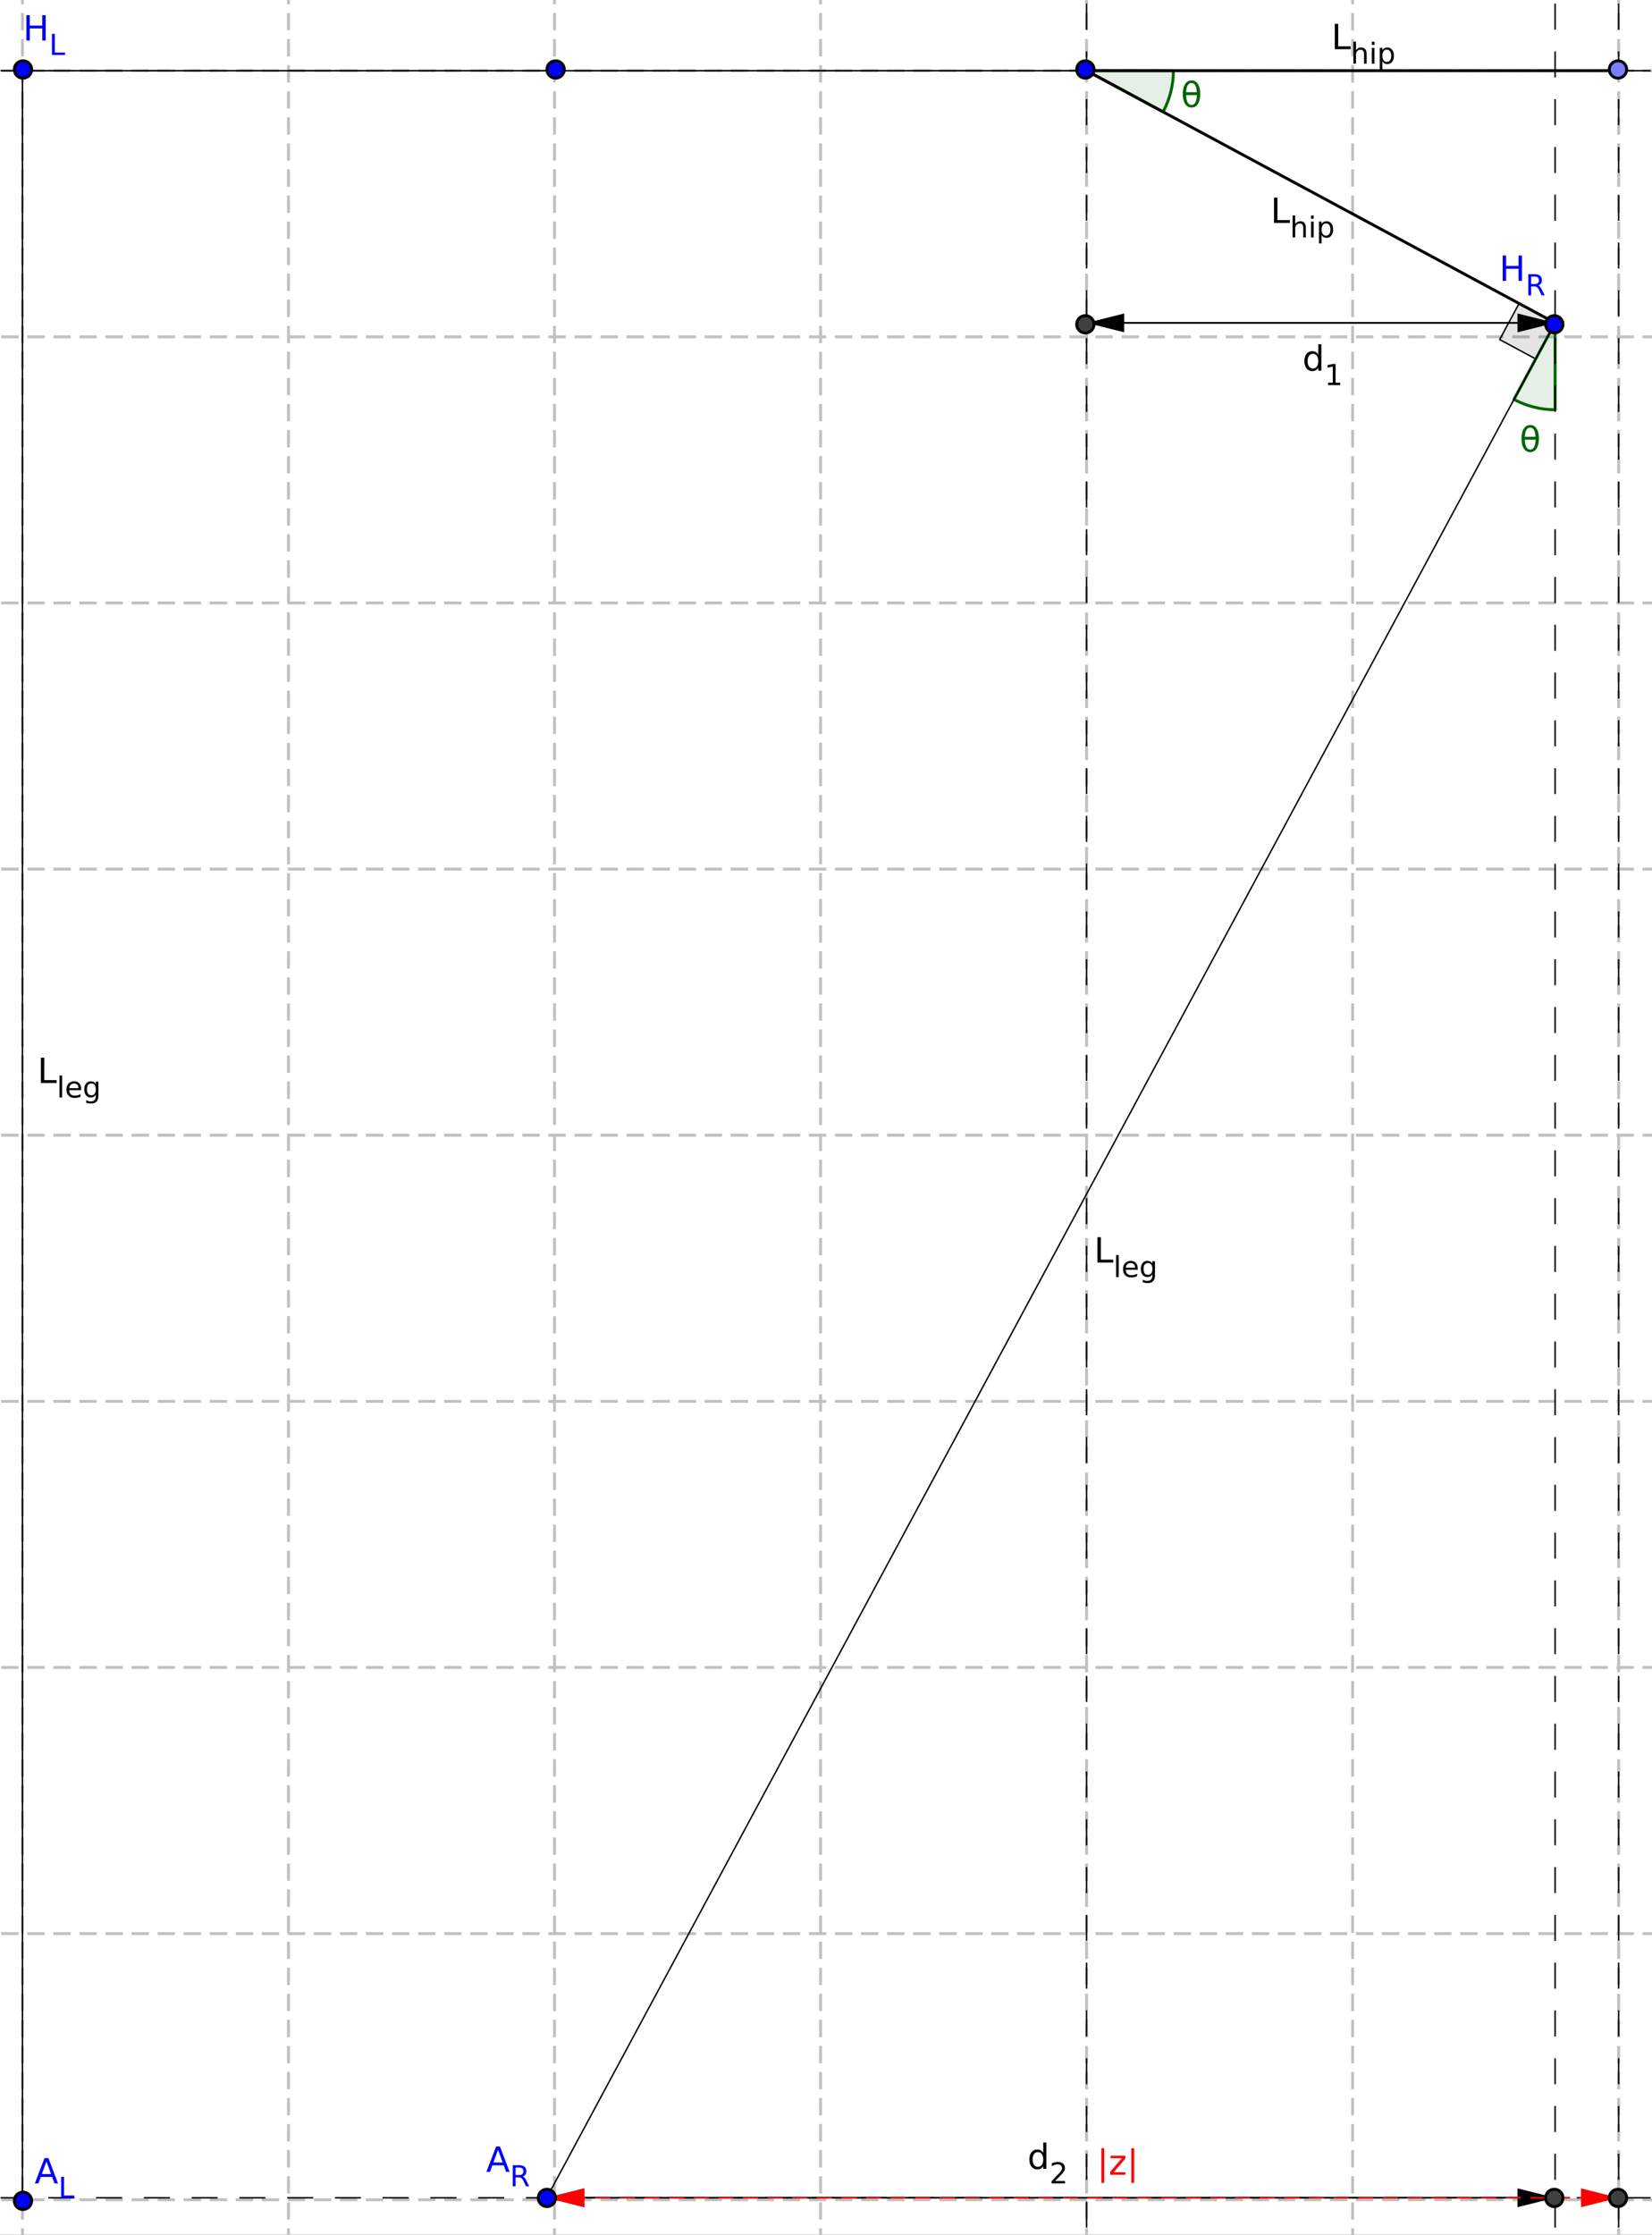 <?xml version="1.0" standalone="no"?>

<svg 
     version="1.1"
     baseProfile="full"
     xmlns="http://www.w3.org/2000/svg"
     xmlns:xlink="http://www.w3.org/1999/xlink"
     xmlns:ev="http://www.w3.org/2001/xml-events"
     x="0px"
     y="0px"
     width="880px"
     height="1190px"
     viewBox="0 0 880 1190"
     >
<rect x="0" y="0" width="880" height="1190" fill="#333333" stroke="none"/>
<title></title>
<desc>Creator: FreeHEP Graphics2D Driver Producer: geogebra.export.SVGExtensions Revision: 12753  Source:  Date: Tuesday, January 18, 2022 at 3:13:26 PM Central European Standard Time</desc>
<g stroke-dashoffset="0" stroke-linejoin="miter" stroke-dasharray="none" stroke-width="1" stroke-linecap="square" stroke-miterlimit="10">
<g transform="matrix(1.542, 0, 0, 1.542, -678.578, -103.329)">
<g fill="#ffffff" fill-rule="nonzero" fill-opacity="1" stroke="none">
  <path d="M 0 0 L 1388 0 L 1388 864 L 0 864 L 0 0 z"/>
</g> <!-- drawing style -->
</g> <!-- transform -->
<g transform="matrix(1.542, 0, 0, 1.542, -678.578, -103.329)">
<g stroke-opacity="1" stroke-linejoin="round" stroke-dasharray="5,4" fill="none" stroke="#c0c0c0" stroke-linecap="butt">
  <path d="M 80.213 0 L 80.213 864"/>
</g> <!-- drawing style -->
</g> <!-- transform -->
<g transform="matrix(1.542, 0, 0, 1.542, -678.578, -103.329)">
<g stroke-opacity="1" stroke-linejoin="round" stroke-dasharray="5,4" fill="none" stroke="#c0c0c0" stroke-linecap="butt">
  <path d="M 80.213 0 L 80.213 864"/>
</g> <!-- drawing style -->
</g> <!-- transform -->
<g transform="matrix(1.542, 0, 0, 1.542, -678.578, -103.329)">
<g stroke-opacity="1" stroke-linejoin="round" stroke-dasharray="5,4" fill="none" stroke="#c0c0c0" stroke-linecap="butt">
  <path d="M 172.114 0 L 172.114 864"/>
</g> <!-- drawing style -->
</g> <!-- transform -->
<g transform="matrix(1.542, 0, 0, 1.542, -678.578, -103.329)">
<g stroke-opacity="1" stroke-linejoin="round" stroke-dasharray="5,4" fill="none" stroke="#c0c0c0" stroke-linecap="butt">
  <path d="M 264.015 0 L 264.015 864"/>
</g> <!-- drawing style -->
</g> <!-- transform -->
<g transform="matrix(1.542, 0, 0, 1.542, -678.578, -103.329)">
<g stroke-opacity="1" stroke-linejoin="round" stroke-dasharray="5,4" fill="none" stroke="#c0c0c0" stroke-linecap="butt">
  <path d="M 355.917 0 L 355.917 864"/>
</g> <!-- drawing style -->
</g> <!-- transform -->
<g transform="matrix(1.542, 0, 0, 1.542, -678.578, -103.329)">
<g stroke-opacity="1" stroke-linejoin="round" stroke-dasharray="5,4" fill="none" stroke="#c0c0c0" stroke-linecap="butt">
  <path d="M 447.818 0 L 447.818 864"/>
</g> <!-- drawing style -->
</g> <!-- transform -->
<g transform="matrix(1.542, 0, 0, 1.542, -678.578, -103.329)">
<g stroke-opacity="1" stroke-linejoin="round" stroke-dasharray="5,4" fill="none" stroke="#c0c0c0" stroke-linecap="butt">
  <path d="M 539.719 0 L 539.719 864"/>
</g> <!-- drawing style -->
</g> <!-- transform -->
<g transform="matrix(1.542, 0, 0, 1.542, -678.578, -103.329)">
<g stroke-opacity="1" stroke-linejoin="round" stroke-dasharray="5,4" fill="none" stroke="#c0c0c0" stroke-linecap="butt">
  <path d="M 631.62 0 L 631.62 864"/>
</g> <!-- drawing style -->
</g> <!-- transform -->
<g transform="matrix(1.542, 0, 0, 1.542, -678.578, -103.329)">
<g stroke-opacity="1" stroke-linejoin="round" stroke-dasharray="5,4" fill="none" stroke="#c0c0c0" stroke-linecap="butt">
  <path d="M 723.522 0 L 723.522 864"/>
</g> <!-- drawing style -->
</g> <!-- transform -->
<g transform="matrix(1.542, 0, 0, 1.542, -678.578, -103.329)">
<g stroke-opacity="1" stroke-linejoin="round" stroke-dasharray="5,4" fill="none" stroke="#c0c0c0" stroke-linecap="butt">
  <path d="M 815.423 0 L 815.423 864"/>
</g> <!-- drawing style -->
</g> <!-- transform -->
<g transform="matrix(1.542, 0, 0, 1.542, -678.578, -103.329)">
<g stroke-opacity="1" stroke-linejoin="round" stroke-dasharray="5,4" fill="none" stroke="#c0c0c0" stroke-linecap="butt">
  <path d="M 907.324 0 L 907.324 864"/>
</g> <!-- drawing style -->
</g> <!-- transform -->
<g transform="matrix(1.542, 0, 0, 1.542, -678.578, -103.329)">
<g stroke-opacity="1" stroke-linejoin="round" stroke-dasharray="5,4" fill="none" stroke="#c0c0c0" stroke-linecap="butt">
  <path d="M 999.226 0 L 999.226 864"/>
</g> <!-- drawing style -->
</g> <!-- transform -->
<g transform="matrix(1.542, 0, 0, 1.542, -678.578, -103.329)">
<g stroke-opacity="1" stroke-linejoin="round" stroke-dasharray="5,4" fill="none" stroke="#c0c0c0" stroke-linecap="butt">
  <path d="M 1091.127 0 L 1091.127 864"/>
</g> <!-- drawing style -->
</g> <!-- transform -->
<g transform="matrix(1.542, 0, 0, 1.542, -678.578, -103.329)">
<g stroke-opacity="1" stroke-linejoin="round" stroke-dasharray="5,4" fill="none" stroke="#c0c0c0" stroke-linecap="butt">
  <path d="M 1183.028 0 L 1183.028 864"/>
</g> <!-- drawing style -->
</g> <!-- transform -->
<g transform="matrix(1.542, 0, 0, 1.542, -678.578, -103.329)">
<g stroke-opacity="1" stroke-linejoin="round" stroke-dasharray="5,4" fill="none" stroke="#c0c0c0" stroke-linecap="butt">
  <path d="M 1274.929 0 L 1274.929 864"/>
</g> <!-- drawing style -->
</g> <!-- transform -->
<g transform="matrix(1.542, 0, 0, 1.542, -678.578, -103.329)">
<g stroke-opacity="1" stroke-linejoin="round" stroke-dasharray="5,4" fill="none" stroke="#c0c0c0" stroke-linecap="butt">
  <path d="M 1366.831 0 L 1366.831 864"/>
</g> <!-- drawing style -->
</g> <!-- transform -->
<g transform="matrix(1.542, 0, 0, 1.542, -678.578, -103.329)">
<g stroke-opacity="1" stroke-linejoin="round" stroke-dasharray="5,4" fill="none" stroke="#c0c0c0" stroke-linecap="butt">
  <path d="M 0 -0.478 L 1388 -0.478"/>
</g> <!-- drawing style -->
</g> <!-- transform -->
<g transform="matrix(1.542, 0, 0, 1.542, -678.578, -103.329)">
<g stroke-opacity="1" stroke-linejoin="round" stroke-dasharray="5,4" fill="none" stroke="#c0c0c0" stroke-linecap="butt">
  <path d="M 0 -0.478 L 1388 -0.478"/>
</g> <!-- drawing style -->
</g> <!-- transform -->
<g transform="matrix(1.542, 0, 0, 1.542, -678.578, -103.329)">
<g stroke-opacity="1" stroke-linejoin="round" stroke-dasharray="5,4" fill="none" stroke="#c0c0c0" stroke-linecap="butt">
  <path d="M 0 91.423 L 1388 91.423"/>
</g> <!-- drawing style -->
</g> <!-- transform -->
<g transform="matrix(1.542, 0, 0, 1.542, -678.578, -103.329)">
<g stroke-opacity="1" stroke-linejoin="round" stroke-dasharray="5,4" fill="none" stroke="#c0c0c0" stroke-linecap="butt">
  <path d="M 0 183.324 L 1388 183.324"/>
</g> <!-- drawing style -->
</g> <!-- transform -->
<g transform="matrix(1.542, 0, 0, 1.542, -678.578, -103.329)">
<g stroke-opacity="1" stroke-linejoin="round" stroke-dasharray="5,4" fill="none" stroke="#c0c0c0" stroke-linecap="butt">
  <path d="M 0 275.225 L 1388 275.225"/>
</g> <!-- drawing style -->
</g> <!-- transform -->
<g transform="matrix(1.542, 0, 0, 1.542, -678.578, -103.329)">
<g stroke-opacity="1" stroke-linejoin="round" stroke-dasharray="5,4" fill="none" stroke="#c0c0c0" stroke-linecap="butt">
  <path d="M 0 367.127 L 1388 367.127"/>
</g> <!-- drawing style -->
</g> <!-- transform -->
<g transform="matrix(1.542, 0, 0, 1.542, -678.578, -103.329)">
<g stroke-opacity="1" stroke-linejoin="round" stroke-dasharray="5,4" fill="none" stroke="#c0c0c0" stroke-linecap="butt">
  <path d="M 0 459.028 L 1388 459.028"/>
</g> <!-- drawing style -->
</g> <!-- transform -->
<g transform="matrix(1.542, 0, 0, 1.542, -678.578, -103.329)">
<g stroke-opacity="1" stroke-linejoin="round" stroke-dasharray="5,4" fill="none" stroke="#c0c0c0" stroke-linecap="butt">
  <path d="M 0 550.929 L 1388 550.929"/>
</g> <!-- drawing style -->
</g> <!-- transform -->
<g transform="matrix(1.542, 0, 0, 1.542, -678.578, -103.329)">
<g stroke-opacity="1" stroke-linejoin="round" stroke-dasharray="5,4" fill="none" stroke="#c0c0c0" stroke-linecap="butt">
  <path d="M 0 642.831 L 1388 642.831"/>
</g> <!-- drawing style -->
</g> <!-- transform -->
<g transform="matrix(1.542, 0, 0, 1.542, -678.578, -103.329)">
<g stroke-opacity="1" stroke-linejoin="round" stroke-dasharray="5,4" fill="none" stroke="#c0c0c0" stroke-linecap="butt">
  <path d="M 0 734.732 L 1388 734.732"/>
</g> <!-- drawing style -->
</g> <!-- transform -->
<g transform="matrix(1.542, 0, 0, 1.542, -678.578, -103.329)">
<g stroke-opacity="1" stroke-linejoin="round" stroke-dasharray="5,4" fill="none" stroke="#c0c0c0" stroke-linecap="butt">
  <path d="M 0 826.633 L 1388 826.633"/>
</g> <!-- drawing style -->
</g> <!-- transform -->
<g id="misc">
</g><!-- misc -->
<g id="layer0">
<g transform="matrix(1.542, 0, 0, 1.542, -678.578, -103.329)">
<g fill="#000000" fill-rule="nonzero" fill-opacity="0.102" stroke="none">
  <path d="M 977.284 178.512 L 964.83 171.811 L 958.129 184.265 L 970.583 190.965 L 977.284 178.512"/>
</g> <!-- drawing style -->
</g> <!-- transform -->
<g transform="matrix(1.542, 0, 0, 1.542, -678.578, -103.329)">
<g stroke-opacity="1" stroke-linejoin="round" stroke-width="0.5" fill="none" stroke="#000000" stroke-linecap="round">
  <path d="M 977.284 178.512 L 964.83 171.811 L 958.129 184.265 L 970.583 190.965 L 977.284 178.512"/>
</g> <!-- drawing style -->
</g> <!-- transform -->
<g transform="matrix(1.542, 0, 0, 1.542, -678.578, -103.329)">
<g fill="#006400" fill-rule="nonzero" fill-opacity="0.102" stroke="none">
  <path d="M 841.842 105.637 C 844.192 101.268 845.423 96.384 845.423 91.423 L 815.423 91.423 z"/>
</g> <!-- drawing style -->
</g> <!-- transform -->
<g transform="matrix(1.542, 0, 0, 1.542, -678.578, -103.329)">
<g stroke-opacity="1" stroke-linejoin="round" fill="none" stroke="#006400" stroke-linecap="round">
  <path d="M 841.842 105.637 C 844.192 101.268 845.423 96.384 845.423 91.423 L 815.423 91.423 z"/>
</g> <!-- drawing style -->
</g> <!-- transform -->
<g transform="matrix(1.542, 0, 0, 1.542, -678.578, -103.329)">
<g fill="#006400" fill-rule="nonzero" fill-opacity="1" stroke="none">
  <path d="M 853.531 99.844 L 849.812 99.844 Q 849.891 101.594 850.297 102.328 Q 850.797 103.25 851.672 103.25 Q 852.547 103.25 853.047 102.328 Q 853.469 101.516 853.531 99.844 z M 853.516 98.844 Q 853.359 97.172 853.047 96.594 Q 852.531 95.672 851.672 95.672 Q 850.781 95.672 850.297 96.578 Q 849.922 97.312 849.812 98.844 L 853.516 98.844 z M 851.672 94.781 Q 853.078 94.781 853.891 96.031 Q 854.688 97.266 854.688 99.453 Q 854.688 101.641 853.891 102.891 Q 853.078 104.141 851.672 104.141 Q 850.266 104.141 849.469 102.891 Q 848.656 101.641 848.656 99.453 Q 848.656 97.266 849.469 96.031 Q 850.266 94.781 851.672 94.781 z"/>
</g> <!-- drawing style -->
</g> <!-- transform -->
<g transform="matrix(1.542, 0, 0, 1.542, -678.578, -103.329)">
<g fill="#006400" fill-rule="nonzero" fill-opacity="0.102" stroke="none">
  <path d="M 963.069 204.93 C 967.439 207.281 972.322 208.512 977.284 208.512 L 977.284 178.512 z"/>
</g> <!-- drawing style -->
</g> <!-- transform -->
<g transform="matrix(1.542, 0, 0, 1.542, -678.578, -103.329)">
<g stroke-opacity="1" stroke-linejoin="round" fill="none" stroke="#006400" stroke-linecap="round">
  <path d="M 963.069 204.93 C 967.439 207.281 972.322 208.512 977.284 208.512 L 977.284 178.512 z"/>
</g> <!-- drawing style -->
</g> <!-- transform -->
<g transform="matrix(1.542, 0, 0, 1.542, -678.578, -103.329)">
<g fill="#006400" fill-rule="nonzero" fill-opacity="1" stroke="none">
  <path d="M 970.531 218.844 L 966.812 218.844 Q 966.891 220.594 967.297 221.328 Q 967.797 222.25 968.672 222.25 Q 969.547 222.25 970.047 221.328 Q 970.469 220.516 970.531 218.844 z M 970.516 217.844 Q 970.359 216.172 970.047 215.594 Q 969.531 214.672 968.672 214.672 Q 967.781 214.672 967.297 215.578 Q 966.922 216.312 966.812 217.844 L 970.516 217.844 z M 968.672 213.781 Q 970.078 213.781 970.891 215.031 Q 971.688 216.266 971.688 218.453 Q 971.688 220.641 970.891 221.891 Q 970.078 223.141 968.672 223.141 Q 967.266 223.141 966.469 221.891 Q 965.656 220.641 965.656 218.453 Q 965.656 216.266 966.469 215.031 Q 967.266 213.781 968.672 213.781 z"/>
</g> <!-- drawing style -->
</g> <!-- transform -->
<g transform="matrix(1.542, 0, 0, 1.542, -678.578, -103.329)">
<g stroke-opacity="1" stroke-linejoin="round" stroke-dasharray="8.5,8" stroke-width="0.5" fill="none" stroke="#000000" stroke-linecap="butt">
  <path d="M -5 91.423 L 1393 91.423"/>
</g> <!-- drawing style -->
</g> <!-- transform -->
<g transform="matrix(1.542, 0, 0, 1.542, -678.578, -103.329)">
<g stroke-opacity="1" stroke-linejoin="round" stroke-dasharray="8.5,8" stroke-width="0.5" fill="none" stroke="#000000" stroke-linecap="butt">
  <path d="M 815.423 869 L 815.423 -5"/>
</g> <!-- drawing style -->
</g> <!-- transform -->
<g transform="matrix(1.542, 0, 0, 1.542, -678.578, -103.329)">
<g stroke-opacity="1" stroke-linejoin="round" stroke-dasharray="8.5,8" stroke-width="0.5" fill="none" stroke="#000000" stroke-linecap="butt">
  <path d="M -5 825.955 L 1393 825.955"/>
</g> <!-- drawing style -->
</g> <!-- transform -->
<g transform="matrix(1.542, 0, 0, 1.542, -678.578, -103.329)">
<g stroke-opacity="1" stroke-linejoin="round" stroke-dasharray="8.5,8" stroke-width="0.5" fill="none" stroke="#000000" stroke-linecap="butt">
  <path d="M 977.284 869 L 977.284 -5"/>
</g> <!-- drawing style -->
</g> <!-- transform -->
<g transform="matrix(1.542, 0, 0, 1.542, -678.578, -103.329)">
<g stroke-opacity="1" stroke-linejoin="round" stroke-dasharray="8.5,8" stroke-width="0.5" fill="none" stroke="#000000" stroke-linecap="butt">
  <path d="M 999.226 869 L 999.226 -5"/>
</g> <!-- drawing style -->
</g> <!-- transform -->
<g transform="matrix(1.542, 0, 0, 1.542, -678.578, -103.329)">
<g stroke-opacity="1" stroke-linejoin="round" stroke-width="0.5" fill="none" stroke="#000000" stroke-linecap="round">
  <path d="M 447.818 826.633 L 447.818 91.423"/>
</g> <!-- drawing style -->
</g> <!-- transform -->
<g transform="matrix(1.542, 0, 0, 1.542, -678.578, -103.329)">
<g fill="#000000" fill-rule="nonzero" fill-opacity="1" stroke="none">
  <path d="M 454.172 432.25 L 455.359 432.25 L 455.359 440 L 459.625 440 L 459.625 441 L 454.172 441 L 454.172 432.25 z"/>
</g> <!-- drawing style -->
</g> <!-- transform -->
<g transform="matrix(1.542, 0, 0, 1.542, -678.578, -103.329)">
<g fill="#000000" fill-rule="nonzero" fill-opacity="1" stroke="none">
  <path d="M 460.623 438.406 L 461.529 438.406 L 461.529 446 L 460.623 446 L 460.623 438.406 z M 468.089 443.047 L 468.089 443.484 L 463.948 443.484 Q 464.011 444.406 464.511 444.891 Q 465.011 445.375 465.901 445.375 Q 466.417 445.375 466.901 445.25 Q 467.401 445.125 467.87 444.875 L 467.87 445.719 Q 467.386 445.922 466.87 446.031 Q 466.37 446.141 465.854 446.141 Q 464.542 446.141 463.776 445.391 Q 463.011 444.625 463.011 443.312 Q 463.011 441.969 463.729 441.188 Q 464.464 440.406 465.698 440.406 Q 466.808 440.406 467.448 441.109 Q 468.089 441.812 468.089 443.047 z M 467.183 442.781 Q 467.183 442.047 466.776 441.609 Q 466.37 441.156 465.714 441.156 Q 464.948 441.156 464.495 441.594 Q 464.058 442.016 463.979 442.781 L 467.183 442.781 z M 473.163 443.203 Q 473.163 442.219 472.757 441.688 Q 472.351 441.156 471.632 441.156 Q 470.897 441.156 470.491 441.688 Q 470.101 442.219 470.101 443.203 Q 470.101 444.172 470.491 444.719 Q 470.897 445.25 471.632 445.25 Q 472.351 445.25 472.757 444.719 Q 473.163 444.172 473.163 443.203 z M 474.054 445.328 Q 474.054 446.719 473.429 447.391 Q 472.819 448.078 471.538 448.078 Q 471.069 448.078 470.647 448 Q 470.226 447.938 469.835 447.797 L 469.835 446.922 Q 470.226 447.141 470.601 447.234 Q 470.991 447.344 471.397 447.344 Q 472.272 447.344 472.71 446.875 Q 473.163 446.422 473.163 445.484 L 473.163 445.031 Q 472.882 445.516 472.444 445.766 Q 472.007 446 471.397 446 Q 470.397 446 469.772 445.234 Q 469.163 444.469 469.163 443.203 Q 469.163 441.938 469.772 441.172 Q 470.397 440.406 471.397 440.406 Q 472.007 440.406 472.444 440.641 Q 472.882 440.875 473.163 441.359 L 473.163 440.531 L 474.054 440.531 L 474.054 445.328 z"/>
</g> <!-- drawing style -->
</g> <!-- transform -->
<g transform="matrix(1.542, 0, 0, 1.542, -678.578, -103.329)">
<g stroke-opacity="1" stroke-linejoin="round" stroke-width="0.5" fill="none" stroke="#000000" stroke-linecap="round">
  <path d="M 631.62 91.423 L 447.818 91.423"/>
</g> <!-- drawing style -->
</g> <!-- transform -->
<g transform="matrix(1.542, 0, 0, 1.542, -678.578, -103.329)">
<g stroke-opacity="1" stroke-linejoin="round" stroke-width="0.5" fill="none" stroke="#000000" stroke-linecap="round">
  <path d="M 631.62 91.423 L 815.423 91.423"/>
</g> <!-- drawing style -->
</g> <!-- transform -->
<g transform="matrix(1.542, 0, 0, 1.542, -678.578, -103.329)">
<g stroke-opacity="1" stroke-linejoin="round" fill="none" stroke="#000000" stroke-linecap="round">
  <path d="M 815.423 91.423 L 977.284 178.512"/>
</g> <!-- drawing style -->
</g> <!-- transform -->
<g transform="matrix(1.542, 0, 0, 1.542, -678.578, -103.329)">
<g fill="#000000" fill-rule="nonzero" fill-opacity="1" stroke="none">
  <path d="M 880.172 135.25 L 881.359 135.25 L 881.359 143 L 885.625 143 L 885.625 144 L 880.172 144 L 880.172 135.25 z"/>
</g> <!-- drawing style -->
</g> <!-- transform -->
<g transform="matrix(1.542, 0, 0, 1.542, -678.578, -103.329)">
<g fill="#000000" fill-rule="nonzero" fill-opacity="1" stroke="none">
  <path d="M 891.17 145.703 L 891.17 149 L 890.279 149 L 890.279 145.734 Q 890.279 144.953 889.967 144.578 Q 889.67 144.188 889.061 144.188 Q 888.342 144.188 887.92 144.656 Q 887.498 145.109 887.498 145.906 L 887.498 149 L 886.592 149 L 886.592 141.406 L 887.498 141.406 L 887.498 144.375 Q 887.826 143.891 888.264 143.656 Q 888.701 143.406 889.264 143.406 Q 890.201 143.406 890.686 143.984 Q 891.17 144.562 891.17 145.703 z M 892.961 143.531 L 893.867 143.531 L 893.867 149 L 892.961 149 L 892.961 143.531 z M 892.961 141.406 L 893.867 141.406 L 893.867 142.547 L 892.961 142.547 L 892.961 141.406 z M 896.614 148.172 L 896.614 151.078 L 895.708 151.078 L 895.708 143.531 L 896.614 143.531 L 896.614 144.359 Q 896.896 143.875 897.317 143.641 Q 897.755 143.406 898.364 143.406 Q 899.364 143.406 899.974 144.203 Q 900.599 144.984 900.599 146.266 Q 900.599 147.562 899.974 148.359 Q 899.364 149.141 898.364 149.141 Q 897.755 149.141 897.317 148.906 Q 896.896 148.672 896.614 148.172 z M 899.677 146.266 Q 899.677 145.281 899.255 144.719 Q 898.849 144.156 898.146 144.156 Q 897.427 144.156 897.021 144.719 Q 896.614 145.281 896.614 146.266 Q 896.614 147.266 897.021 147.828 Q 897.427 148.391 898.146 148.391 Q 898.849 148.391 899.255 147.828 Q 899.677 147.266 899.677 146.266 z"/>
</g> <!-- drawing style -->
</g> <!-- transform -->
<g transform="matrix(1.542, 0, 0, 1.542, -678.578, -103.329)">
<g stroke-opacity="1" stroke-linejoin="round" stroke-width="0.5" fill="none" stroke="#000000" stroke-linecap="round">
  <path d="M 977.284 178.512 L 628.929 825.955"/>
</g> <!-- drawing style -->
</g> <!-- transform -->
<g transform="matrix(1.542, 0, 0, 1.542, -678.578, -103.329)">
<g fill="#000000" fill-rule="nonzero" fill-opacity="1" stroke="none">
  <path d="M 819.172 494.25 L 820.359 494.25 L 820.359 502 L 824.625 502 L 824.625 503 L 819.172 503 L 819.172 494.25 z"/>
</g> <!-- drawing style -->
</g> <!-- transform -->
<g transform="matrix(1.542, 0, 0, 1.542, -678.578, -103.329)">
<g fill="#000000" fill-rule="nonzero" fill-opacity="1" stroke="none">
  <path d="M 825.623 500.406 L 826.529 500.406 L 826.529 508 L 825.623 508 L 825.623 500.406 z M 833.089 505.047 L 833.089 505.484 L 828.948 505.484 Q 829.011 506.406 829.511 506.891 Q 830.011 507.375 830.901 507.375 Q 831.417 507.375 831.901 507.25 Q 832.401 507.125 832.87 506.875 L 832.87 507.719 Q 832.386 507.922 831.87 508.031 Q 831.37 508.141 830.854 508.141 Q 829.542 508.141 828.776 507.391 Q 828.011 506.625 828.011 505.312 Q 828.011 503.969 828.729 503.188 Q 829.464 502.406 830.698 502.406 Q 831.808 502.406 832.448 503.109 Q 833.089 503.812 833.089 505.047 z M 832.183 504.781 Q 832.183 504.047 831.776 503.609 Q 831.37 503.156 830.714 503.156 Q 829.948 503.156 829.495 503.594 Q 829.058 504.016 828.979 504.781 L 832.183 504.781 z M 838.163 505.203 Q 838.163 504.219 837.757 503.688 Q 837.351 503.156 836.632 503.156 Q 835.897 503.156 835.491 503.688 Q 835.101 504.219 835.101 505.203 Q 835.101 506.172 835.491 506.719 Q 835.897 507.25 836.632 507.25 Q 837.351 507.25 837.757 506.719 Q 838.163 506.172 838.163 505.203 z M 839.054 507.328 Q 839.054 508.719 838.429 509.391 Q 837.819 510.078 836.538 510.078 Q 836.069 510.078 835.647 510 Q 835.226 509.938 834.835 509.797 L 834.835 508.922 Q 835.226 509.141 835.601 509.234 Q 835.991 509.344 836.397 509.344 Q 837.272 509.344 837.71 508.875 Q 838.163 508.422 838.163 507.484 L 838.163 507.031 Q 837.882 507.516 837.444 507.766 Q 837.007 508 836.397 508 Q 835.397 508 834.772 507.234 Q 834.163 506.469 834.163 505.203 Q 834.163 503.938 834.772 503.172 Q 835.397 502.406 836.397 502.406 Q 837.007 502.406 837.444 502.641 Q 837.882 502.875 838.163 503.359 L 838.163 502.531 L 839.054 502.531 L 839.054 507.328 z"/>
</g> <!-- drawing style -->
</g> <!-- transform -->
<g transform="matrix(1.542, 0, 0, 1.542, -678.578, -103.329)">
<g stroke-opacity="1" stroke-linejoin="round" fill="none" stroke="#000000" stroke-linecap="round">
  <path d="M 815.423 91.423 L 999.226 91.423"/>
</g> <!-- drawing style -->
</g> <!-- transform -->
<g transform="matrix(1.542, 0, 0, 1.542, -678.578, -103.329)">
<g fill="#000000" fill-rule="nonzero" fill-opacity="1" stroke="none">
  <path d="M 901.172 75.25 L 902.359 75.25 L 902.359 83 L 906.625 83 L 906.625 84 L 901.172 84 L 901.172 75.25 z"/>
</g> <!-- drawing style -->
</g> <!-- transform -->
<g transform="matrix(1.542, 0, 0, 1.542, -678.578, -103.329)">
<g fill="#000000" fill-rule="nonzero" fill-opacity="1" stroke="none">
  <path d="M 912.17 85.703 L 912.17 89 L 911.279 89 L 911.279 85.734 Q 911.279 84.953 910.967 84.578 Q 910.67 84.188 910.061 84.188 Q 909.342 84.188 908.92 84.656 Q 908.498 85.109 908.498 85.906 L 908.498 89 L 907.592 89 L 907.592 81.406 L 908.498 81.406 L 908.498 84.375 Q 908.826 83.891 909.264 83.656 Q 909.701 83.406 910.264 83.406 Q 911.201 83.406 911.686 83.984 Q 912.17 84.562 912.17 85.703 z M 913.961 83.531 L 914.867 83.531 L 914.867 89 L 913.961 89 L 913.961 83.531 z M 913.961 81.406 L 914.867 81.406 L 914.867 82.547 L 913.961 82.547 L 913.961 81.406 z M 917.614 88.172 L 917.614 91.078 L 916.708 91.078 L 916.708 83.531 L 917.614 83.531 L 917.614 84.359 Q 917.896 83.875 918.317 83.641 Q 918.755 83.406 919.364 83.406 Q 920.364 83.406 920.974 84.203 Q 921.599 84.984 921.599 86.266 Q 921.599 87.562 920.974 88.359 Q 920.364 89.141 919.364 89.141 Q 918.755 89.141 918.317 88.906 Q 917.896 88.672 917.614 88.172 z M 920.677 86.266 Q 920.677 85.281 920.255 84.719 Q 919.849 84.156 919.146 84.156 Q 918.427 84.156 918.021 84.719 Q 917.614 85.281 917.614 86.266 Q 917.614 87.266 918.021 87.828 Q 918.427 88.391 919.146 88.391 Q 919.849 88.391 920.255 87.828 Q 920.677 87.266 920.677 86.266 z"/>
</g> <!-- drawing style -->
</g> <!-- transform -->
<g transform="matrix(1.542, 0, 0, 1.542, -678.578, -103.329)">
<g stroke-opacity="1" stroke-linejoin="round" stroke-width="0.5" fill="none" stroke="#000000" stroke-linecap="round">
  <path d="M 628.929 825.955 L 964.284 825.955"/>
</g> <!-- drawing style -->
</g> <!-- transform -->
<g transform="matrix(1.542, 0, 0, 1.542, -678.578, -103.329)">
<g fill="#000000" fill-rule="nonzero" fill-opacity="1" stroke="none">
  <path d="M 977.284 825.955 L 964.284 829.205 L 964.284 822.705 z"/>
</g> <!-- drawing style -->
</g> <!-- transform -->
<g transform="matrix(1.542, 0, 0, 1.542, -678.578, -103.329)">
<g fill="#000000" fill-rule="nonzero" fill-opacity="1" stroke="none">
  <path d="M 800.453 810.438 L 800.453 806.875 L 801.531 806.875 L 801.531 816 L 800.453 816 L 800.453 815.016 Q 800.109 815.594 799.594 815.891 Q 799.078 816.172 798.344 816.172 Q 797.156 816.172 796.406 815.219 Q 795.656 814.266 795.656 812.719 Q 795.656 811.172 796.406 810.234 Q 797.156 809.281 798.344 809.281 Q 799.078 809.281 799.594 809.562 Q 800.109 809.844 800.453 810.438 z M 796.781 812.719 Q 796.781 813.906 797.266 814.594 Q 797.75 815.266 798.609 815.266 Q 799.469 815.266 799.953 814.594 Q 800.453 813.906 800.453 812.719 Q 800.453 811.531 799.953 810.859 Q 799.469 810.188 798.609 810.188 Q 797.75 810.188 797.266 810.859 Q 796.781 811.531 796.781 812.719 z"/>
</g> <!-- drawing style -->
</g> <!-- transform -->
<g transform="matrix(1.542, 0, 0, 1.542, -678.578, -103.329)">
<g fill="#000000" fill-rule="nonzero" fill-opacity="1" stroke="none">
  <path d="M 804.539 820.172 L 807.977 820.172 L 807.977 821 L 803.352 821 L 803.352 820.172 Q 803.914 819.594 804.883 818.609 Q 805.852 817.625 806.102 817.344 Q 806.57 816.812 806.758 816.453 Q 806.945 816.078 806.945 815.719 Q 806.945 815.141 806.539 814.781 Q 806.133 814.406 805.477 814.406 Q 805.008 814.406 804.492 814.578 Q 803.992 814.734 803.398 815.062 L 803.398 814.062 Q 803.992 813.828 804.508 813.703 Q 805.023 813.578 805.461 813.578 Q 806.586 813.578 807.258 814.141 Q 807.945 814.703 807.945 815.656 Q 807.945 816.109 807.773 816.516 Q 807.602 816.906 807.164 817.453 Q 807.039 817.594 806.383 818.281 Q 805.727 818.953 804.539 820.172 z"/>
</g> <!-- drawing style -->
</g> <!-- transform -->
<g transform="matrix(1.542, 0, 0, 1.542, -678.578, -103.329)">
<g stroke-opacity="1" stroke-linejoin="round" stroke-width="0.5" fill="none" stroke="#000000" stroke-linecap="round">
  <path d="M 977.284 825.955 L 641.929 825.955"/>
</g> <!-- drawing style -->
</g> <!-- transform -->
<g transform="matrix(1.542, 0, 0, 1.542, -678.578, -103.329)">
<g fill="#000000" fill-rule="nonzero" fill-opacity="1" stroke="none">
  <path d="M 628.929 825.955 L 641.929 822.705 L 641.929 829.205 z"/>
</g> <!-- drawing style -->
</g> <!-- transform -->
<g transform="matrix(1.542, 0, 0, 1.542, -678.578, -103.329)">
<g stroke-opacity="1" stroke-linejoin="round" stroke-width="0.5" fill="none" stroke="#000000" stroke-linecap="round">
  <path d="M 977.284 178.512 L 828.423 178.512"/>
</g> <!-- drawing style -->
</g> <!-- transform -->
<g transform="matrix(1.542, 0, 0, 1.542, -678.578, -103.329)">
<g fill="#000000" fill-rule="nonzero" fill-opacity="1" stroke="none">
  <path d="M 815.423 178.512 L 828.423 175.262 L 828.423 181.762 z"/>
</g> <!-- drawing style -->
</g> <!-- transform -->
<g transform="matrix(1.542, 0, 0, 1.542, -678.578, -103.329)">
<g fill="#000000" fill-rule="nonzero" fill-opacity="1" stroke="none">
  <path d="M 895.453 189.438 L 895.453 185.875 L 896.531 185.875 L 896.531 195 L 895.453 195 L 895.453 194.016 Q 895.109 194.594 894.594 194.891 Q 894.078 195.172 893.344 195.172 Q 892.156 195.172 891.406 194.219 Q 890.656 193.266 890.656 191.719 Q 890.656 190.172 891.406 189.234 Q 892.156 188.281 893.344 188.281 Q 894.078 188.281 894.594 188.562 Q 895.109 188.844 895.453 189.438 z M 891.781 191.719 Q 891.781 192.906 892.266 193.594 Q 892.75 194.266 893.609 194.266 Q 894.469 194.266 894.953 193.594 Q 895.453 192.906 895.453 191.719 Q 895.453 190.531 894.953 189.859 Q 894.469 189.188 893.609 189.188 Q 892.75 189.188 892.266 189.859 Q 891.781 190.531 891.781 191.719 z"/>
</g> <!-- drawing style -->
</g> <!-- transform -->
<g transform="matrix(1.542, 0, 0, 1.542, -678.578, -103.329)">
<g fill="#000000" fill-rule="nonzero" fill-opacity="1" stroke="none">
  <path d="M 898.852 199.172 L 900.477 199.172 L 900.477 193.609 L 898.711 193.953 L 898.711 193.062 L 900.461 192.703 L 901.445 192.703 L 901.445 199.172 L 903.055 199.172 L 903.055 200 L 898.852 200 L 898.852 199.172 z"/>
</g> <!-- drawing style -->
</g> <!-- transform -->
<g transform="matrix(1.542, 0, 0, 1.542, -678.578, -103.329)">
<g stroke-opacity="1" stroke-linejoin="round" stroke-width="0.5" fill="none" stroke="#000000" stroke-linecap="round">
  <path d="M 815.423 178.512 L 964.284 178.512"/>
</g> <!-- drawing style -->
</g> <!-- transform -->
<g transform="matrix(1.542, 0, 0, 1.542, -678.578, -103.329)">
<g fill="#000000" fill-rule="nonzero" fill-opacity="1" stroke="none">
  <path d="M 977.284 178.512 L 964.284 181.762 L 964.284 175.262 z"/>
</g> <!-- drawing style -->
</g> <!-- transform -->
<g transform="matrix(1.542, 0, 0, 1.542, -678.578, -103.329)">
<g stroke-opacity="1" stroke-linejoin="round" stroke-dasharray="4.5,4" stroke-width="0.5" fill="none" stroke="#ff0000" stroke-linecap="butt">
  <path d="M 628.929 825.955 L 986.226 825.955"/>
</g> <!-- drawing style -->
</g> <!-- transform -->
<g transform="matrix(1.542, 0, 0, 1.542, -678.578, -103.329)">
<g fill="#ff0000" fill-rule="nonzero" fill-opacity="1" stroke="none">
  <path d="M 999.226 825.955 L 986.226 829.205 L 986.226 822.705 z"/>
</g> <!-- drawing style -->
</g> <!-- transform -->
<g transform="matrix(1.542, 0, 0, 1.542, -678.578, -103.329)">
<g fill="#ff0000" fill-rule="nonzero" fill-opacity="1" stroke="none">
  <path d="M 821.516 808.828 L 821.516 820.828 L 820.531 820.828 L 820.531 808.828 L 821.516 808.828 z M 823.699 811.438 L 828.824 811.438 L 828.824 812.422 L 824.777 817.141 L 828.824 817.141 L 828.824 818 L 823.559 818 L 823.559 817.016 L 827.621 812.297 L 823.699 812.297 L 823.699 811.438 z M 831.857 808.828 L 831.857 820.828 L 830.873 820.828 L 830.873 808.828 L 831.857 808.828 z"/>
</g> <!-- drawing style -->
</g> <!-- transform -->
<g transform="matrix(1.542, 0, 0, 1.542, -678.578, -103.329)">
<g stroke-opacity="1" stroke-linejoin="round" stroke-dasharray="4.5,4" stroke-width="0.5" fill="none" stroke="#ff0000" stroke-linecap="butt">
  <path d="M 999.226 825.955 L 641.929 825.955"/>
</g> <!-- drawing style -->
</g> <!-- transform -->
<g transform="matrix(1.542, 0, 0, 1.542, -678.578, -103.329)">
<g fill="#ff0000" fill-rule="nonzero" fill-opacity="1" stroke="none">
  <path d="M 628.929 825.955 L 641.929 822.705 L 641.929 829.205 z"/>
</g> <!-- drawing style -->
</g> <!-- transform -->
<g transform="matrix(1.542, 0, 0, 1.542, -678.578, -103.329)">
<g fill="#0000ff" fill-rule="nonzero" fill-opacity="1" stroke="none">
  <path d="M 451 827 C 451 828.657 449.657 830 448 830 C 446.343 830 445 828.657 445 827 C 445 825.343 446.343 824 448 824 C 449.657 824 451 825.343 451 827 z"/>
</g> <!-- drawing style -->
</g> <!-- transform -->
<g transform="matrix(1.542, 0, 0, 1.542, -678.578, -103.329)">
<g stroke-opacity="1" stroke-linejoin="round" fill="none" stroke="#000000" stroke-linecap="round">
  <path d="M 451 827 C 451 828.657 449.657 830 448 830 C 446.343 830 445 828.657 445 827 C 445 825.343 446.343 824 448 824 C 449.657 824 451 825.343 451 827 z"/>
</g> <!-- drawing style -->
</g> <!-- transform -->
<g transform="matrix(1.542, 0, 0, 1.542, -678.578, -103.329)">
<g fill="#0000ff" fill-rule="nonzero" fill-opacity="1" stroke="none">
  <path d="M 456.109 813.422 L 454.5 817.766 L 457.719 817.766 L 456.109 813.422 z M 455.438 812.25 L 456.781 812.25 L 460.109 821 L 458.875 821 L 458.078 818.75 L 454.141 818.75 L 453.344 821 L 452.094 821 L 455.438 812.25 z"/>
</g> <!-- drawing style -->
</g> <!-- transform -->
<g transform="matrix(1.542, 0, 0, 1.542, -678.578, -103.329)">
<g fill="#0000ff" fill-rule="nonzero" fill-opacity="1" stroke="none">
  <path d="M 461.193 818.703 L 462.178 818.703 L 462.178 825.172 L 465.725 825.172 L 465.725 826 L 461.193 826 L 461.193 818.703 z"/>
</g> <!-- drawing style -->
</g> <!-- transform -->
<g transform="matrix(1.542, 0, 0, 1.542, -678.578, -103.329)">
<g fill="#0000ff" fill-rule="nonzero" fill-opacity="1" stroke="none">
  <path d="M 451 91 C 451 92.657 449.657 94 448 94 C 446.343 94 445 92.657 445 91 C 445 89.343 446.343 88 448 88 C 449.657 88 451 89.343 451 91 z"/>
</g> <!-- drawing style -->
</g> <!-- transform -->
<g transform="matrix(1.542, 0, 0, 1.542, -678.578, -103.329)">
<g stroke-opacity="1" stroke-linejoin="round" fill="none" stroke="#000000" stroke-linecap="round">
  <path d="M 451 91 C 451 92.657 449.657 94 448 94 C 446.343 94 445 92.657 445 91 C 445 89.343 446.343 88 448 88 C 449.657 88 451 89.343 451 91 z"/>
</g> <!-- drawing style -->
</g> <!-- transform -->
<g transform="matrix(1.542, 0, 0, 1.542, -678.578, -103.329)">
<g fill="#0000ff" fill-rule="nonzero" fill-opacity="1" stroke="none">
  <path d="M 449.172 72.25 L 450.359 72.25 L 450.359 75.844 L 454.656 75.844 L 454.656 72.25 L 455.844 72.25 L 455.844 81 L 454.656 81 L 454.656 76.828 L 450.359 76.828 L 450.359 81 L 449.172 81 L 449.172 72.25 z"/>
</g> <!-- drawing style -->
</g> <!-- transform -->
<g transform="matrix(1.542, 0, 0, 1.542, -678.578, -103.329)">
<g fill="#0000ff" fill-rule="nonzero" fill-opacity="1" stroke="none">
  <path d="M 458.008 78.703 L 458.992 78.703 L 458.992 85.172 L 462.539 85.172 L 462.539 86 L 458.008 86 L 458.008 78.703 z"/>
</g> <!-- drawing style -->
</g> <!-- transform -->
<g transform="matrix(1.542, 0, 0, 1.542, -678.578, -103.329)">
<g fill="#0000ff" fill-rule="nonzero" fill-opacity="1" stroke="none">
  <path d="M 635 91 C 635 92.657 633.657 94 632 94 C 630.343 94 629 92.657 629 91 C 629 89.343 630.343 88 632 88 C 633.657 88 635 89.343 635 91 z"/>
</g> <!-- drawing style -->
</g> <!-- transform -->
<g transform="matrix(1.542, 0, 0, 1.542, -678.578, -103.329)">
<g stroke-opacity="1" stroke-linejoin="round" fill="none" stroke="#000000" stroke-linecap="round">
  <path d="M 635 91 C 635 92.657 633.657 94 632 94 C 630.343 94 629 92.657 629 91 C 629 89.343 630.343 88 632 88 C 633.657 88 635 89.343 635 91 z"/>
</g> <!-- drawing style -->
</g> <!-- transform -->
<g transform="matrix(1.542, 0, 0, 1.542, -678.578, -103.329)">
<g fill="#0000ff" fill-rule="nonzero" fill-opacity="1" stroke="none">
  <path d="M 818 91 C 818 92.657 816.657 94 815 94 C 813.343 94 812 92.657 812 91 C 812 89.343 813.343 88 815 88 C 816.657 88 818 89.343 818 91 z"/>
</g> <!-- drawing style -->
</g> <!-- transform -->
<g transform="matrix(1.542, 0, 0, 1.542, -678.578, -103.329)">
<g stroke-opacity="1" stroke-linejoin="round" fill="none" stroke="#000000" stroke-linecap="round">
  <path d="M 818 91 C 818 92.657 816.657 94 815 94 C 813.343 94 812 92.657 812 91 C 812 89.343 813.343 88 815 88 C 816.657 88 818 89.343 818 91 z"/>
</g> <!-- drawing style -->
</g> <!-- transform -->
<g transform="matrix(1.542, 0, 0, 1.542, -678.578, -103.329)">
<g fill="#0000ff" fill-rule="nonzero" fill-opacity="1" stroke="none">
  <path d="M 980 179 C 980 180.657 978.657 182 977 182 C 975.343 182 974 180.657 974 179 C 974 177.343 975.343 176 977 176 C 978.657 176 980 177.343 980 179 z"/>
</g> <!-- drawing style -->
</g> <!-- transform -->
<g transform="matrix(1.542, 0, 0, 1.542, -678.578, -103.329)">
<g stroke-opacity="1" stroke-linejoin="round" fill="none" stroke="#000000" stroke-linecap="round">
  <path d="M 980 179 C 980 180.657 978.657 182 977 182 C 975.343 182 974 180.657 974 179 C 974 177.343 975.343 176 977 176 C 978.657 176 980 177.343 980 179 z"/>
</g> <!-- drawing style -->
</g> <!-- transform -->
<g transform="matrix(1.542, 0, 0, 1.542, -678.578, -103.329)">
<g fill="#0000ff" fill-rule="nonzero" fill-opacity="1" stroke="none">
  <path d="M 959.172 155.25 L 960.359 155.25 L 960.359 158.844 L 964.656 158.844 L 964.656 155.25 L 965.844 155.25 L 965.844 164 L 964.656 164 L 964.656 159.828 L 960.359 159.828 L 960.359 164 L 959.172 164 L 959.172 155.25 z"/>
</g> <!-- drawing style -->
</g> <!-- transform -->
<g transform="matrix(1.542, 0, 0, 1.542, -678.578, -103.329)">
<g fill="#0000ff" fill-rule="nonzero" fill-opacity="1" stroke="none">
  <path d="M 971.461 165.578 Q 971.773 165.688 972.07 166.047 Q 972.383 166.391 972.68 167 L 973.68 169 L 972.617 169 L 971.695 167.125 Q 971.336 166.391 970.992 166.156 Q 970.648 165.922 970.07 165.922 L 968.992 165.922 L 968.992 169 L 968.008 169 L 968.008 161.703 L 970.227 161.703 Q 971.477 161.703 972.086 162.234 Q 972.711 162.75 972.711 163.812 Q 972.711 164.5 972.383 164.953 Q 972.07 165.406 971.461 165.578 z M 968.992 162.516 L 968.992 165.109 L 970.227 165.109 Q 970.945 165.109 971.305 164.781 Q 971.68 164.453 971.68 163.812 Q 971.68 163.172 971.305 162.844 Q 970.945 162.516 970.227 162.516 L 968.992 162.516 z"/>
</g> <!-- drawing style -->
</g> <!-- transform -->
<g transform="matrix(1.542, 0, 0, 1.542, -678.578, -103.329)">
<g fill="#0000ff" fill-rule="nonzero" fill-opacity="1" stroke="none">
  <path d="M 632 826 C 632 827.657 630.657 829 629 829 C 627.343 829 626 827.657 626 826 C 626 824.343 627.343 823 629 823 C 630.657 823 632 824.343 632 826 z"/>
</g> <!-- drawing style -->
</g> <!-- transform -->
<g transform="matrix(1.542, 0, 0, 1.542, -678.578, -103.329)">
<g stroke-opacity="1" stroke-linejoin="round" fill="none" stroke="#000000" stroke-linecap="round">
  <path d="M 632 826 C 632 827.657 630.657 829 629 829 C 627.343 829 626 827.657 626 826 C 626 824.343 627.343 823 629 823 C 630.657 823 632 824.343 632 826 z"/>
</g> <!-- drawing style -->
</g> <!-- transform -->
<g transform="matrix(1.542, 0, 0, 1.542, -678.578, -103.329)">
<g fill="#0000ff" fill-rule="nonzero" fill-opacity="1" stroke="none">
  <path d="M 612.109 809.422 L 610.5 813.766 L 613.719 813.766 L 612.109 809.422 z M 611.438 808.25 L 612.781 808.25 L 616.109 817 L 614.875 817 L 614.078 814.75 L 610.141 814.75 L 609.344 817 L 608.094 817 L 611.438 808.25 z"/>
</g> <!-- drawing style -->
</g> <!-- transform -->
<g transform="matrix(1.542, 0, 0, 1.542, -678.578, -103.329)">
<g fill="#0000ff" fill-rule="nonzero" fill-opacity="1" stroke="none">
  <path d="M 620.646 818.578 Q 620.959 818.688 621.256 819.047 Q 621.568 819.391 621.865 820 L 622.865 822 L 621.803 822 L 620.881 820.125 Q 620.521 819.391 620.178 819.156 Q 619.834 818.922 619.256 818.922 L 618.178 818.922 L 618.178 822 L 617.193 822 L 617.193 814.703 L 619.412 814.703 Q 620.662 814.703 621.271 815.234 Q 621.896 815.75 621.896 816.812 Q 621.896 817.5 621.568 817.953 Q 621.256 818.406 620.646 818.578 z M 618.178 815.516 L 618.178 818.109 L 619.412 818.109 Q 620.131 818.109 620.49 817.781 Q 620.865 817.453 620.865 816.812 Q 620.865 816.172 620.49 815.844 Q 620.131 815.516 619.412 815.516 L 618.178 815.516 z"/>
</g> <!-- drawing style -->
</g> <!-- transform -->
<g transform="matrix(1.542, 0, 0, 1.542, -678.578, -103.329)">
<g fill="#404040" fill-rule="nonzero" fill-opacity="1" stroke="none">
  <path d="M 980 826 C 980 827.657 978.657 829 977 829 C 975.343 829 974 827.657 974 826 C 974 824.343 975.343 823 977 823 C 978.657 823 980 824.343 980 826 z"/>
</g> <!-- drawing style -->
</g> <!-- transform -->
<g transform="matrix(1.542, 0, 0, 1.542, -678.578, -103.329)">
<g stroke-opacity="1" stroke-linejoin="round" fill="none" stroke="#000000" stroke-linecap="round">
  <path d="M 980 826 C 980 827.657 978.657 829 977 829 C 975.343 829 974 827.657 974 826 C 974 824.343 975.343 823 977 823 C 978.657 823 980 824.343 980 826 z"/>
</g> <!-- drawing style -->
</g> <!-- transform -->
<g transform="matrix(1.542, 0, 0, 1.542, -678.578, -103.329)">
<g fill="#404040" fill-rule="nonzero" fill-opacity="1" stroke="none">
  <path d="M 818 179 C 818 180.657 816.657 182 815 182 C 813.343 182 812 180.657 812 179 C 812 177.343 813.343 176 815 176 C 816.657 176 818 177.343 818 179 z"/>
</g> <!-- drawing style -->
</g> <!-- transform -->
<g transform="matrix(1.542, 0, 0, 1.542, -678.578, -103.329)">
<g stroke-opacity="1" stroke-linejoin="round" fill="none" stroke="#000000" stroke-linecap="round">
  <path d="M 818 179 C 818 180.657 816.657 182 815 182 C 813.343 182 812 180.657 812 179 C 812 177.343 813.343 176 815 176 C 816.657 176 818 177.343 818 179 z"/>
</g> <!-- drawing style -->
</g> <!-- transform -->
<g transform="matrix(1.542, 0, 0, 1.542, -678.578, -103.329)">
<g fill="#7d7dff" fill-rule="nonzero" fill-opacity="1" stroke="none">
  <path d="M 1002 91 C 1002 92.657 1000.657 94 999 94 C 997.343 94 996 92.657 996 91 C 996 89.343 997.343 88 999 88 C 1000.657 88 1002 89.343 1002 91 z"/>
</g> <!-- drawing style -->
</g> <!-- transform -->
<g transform="matrix(1.542, 0, 0, 1.542, -678.578, -103.329)">
<g stroke-opacity="1" stroke-linejoin="round" fill="none" stroke="#000000" stroke-linecap="round">
  <path d="M 1002 91 C 1002 92.657 1000.657 94 999 94 C 997.343 94 996 92.657 996 91 C 996 89.343 997.343 88 999 88 C 1000.657 88 1002 89.343 1002 91 z"/>
</g> <!-- drawing style -->
</g> <!-- transform -->
<g transform="matrix(1.542, 0, 0, 1.542, -678.578, -103.329)">
<g fill="#404040" fill-rule="nonzero" fill-opacity="1" stroke="none">
  <path d="M 1002 826 C 1002 827.657 1000.657 829 999 829 C 997.343 829 996 827.657 996 826 C 996 824.343 997.343 823 999 823 C 1000.657 823 1002 824.343 1002 826 z"/>
</g> <!-- drawing style -->
</g> <!-- transform -->
<g transform="matrix(1.542, 0, 0, 1.542, -678.578, -103.329)">
<g stroke-opacity="1" stroke-linejoin="round" fill="none" stroke="#000000" stroke-linecap="round">
  <path d="M 1002 826 C 1002 827.657 1000.657 829 999 829 C 997.343 829 996 827.657 996 826 C 996 824.343 997.343 823 999 823 C 1000.657 823 1002 824.343 1002 826 z"/>
</g> <!-- drawing style -->
</g> <!-- transform -->
</g><!-- layer0 -->
</g> <!-- default stroke -->
</svg> <!-- bounding box -->
